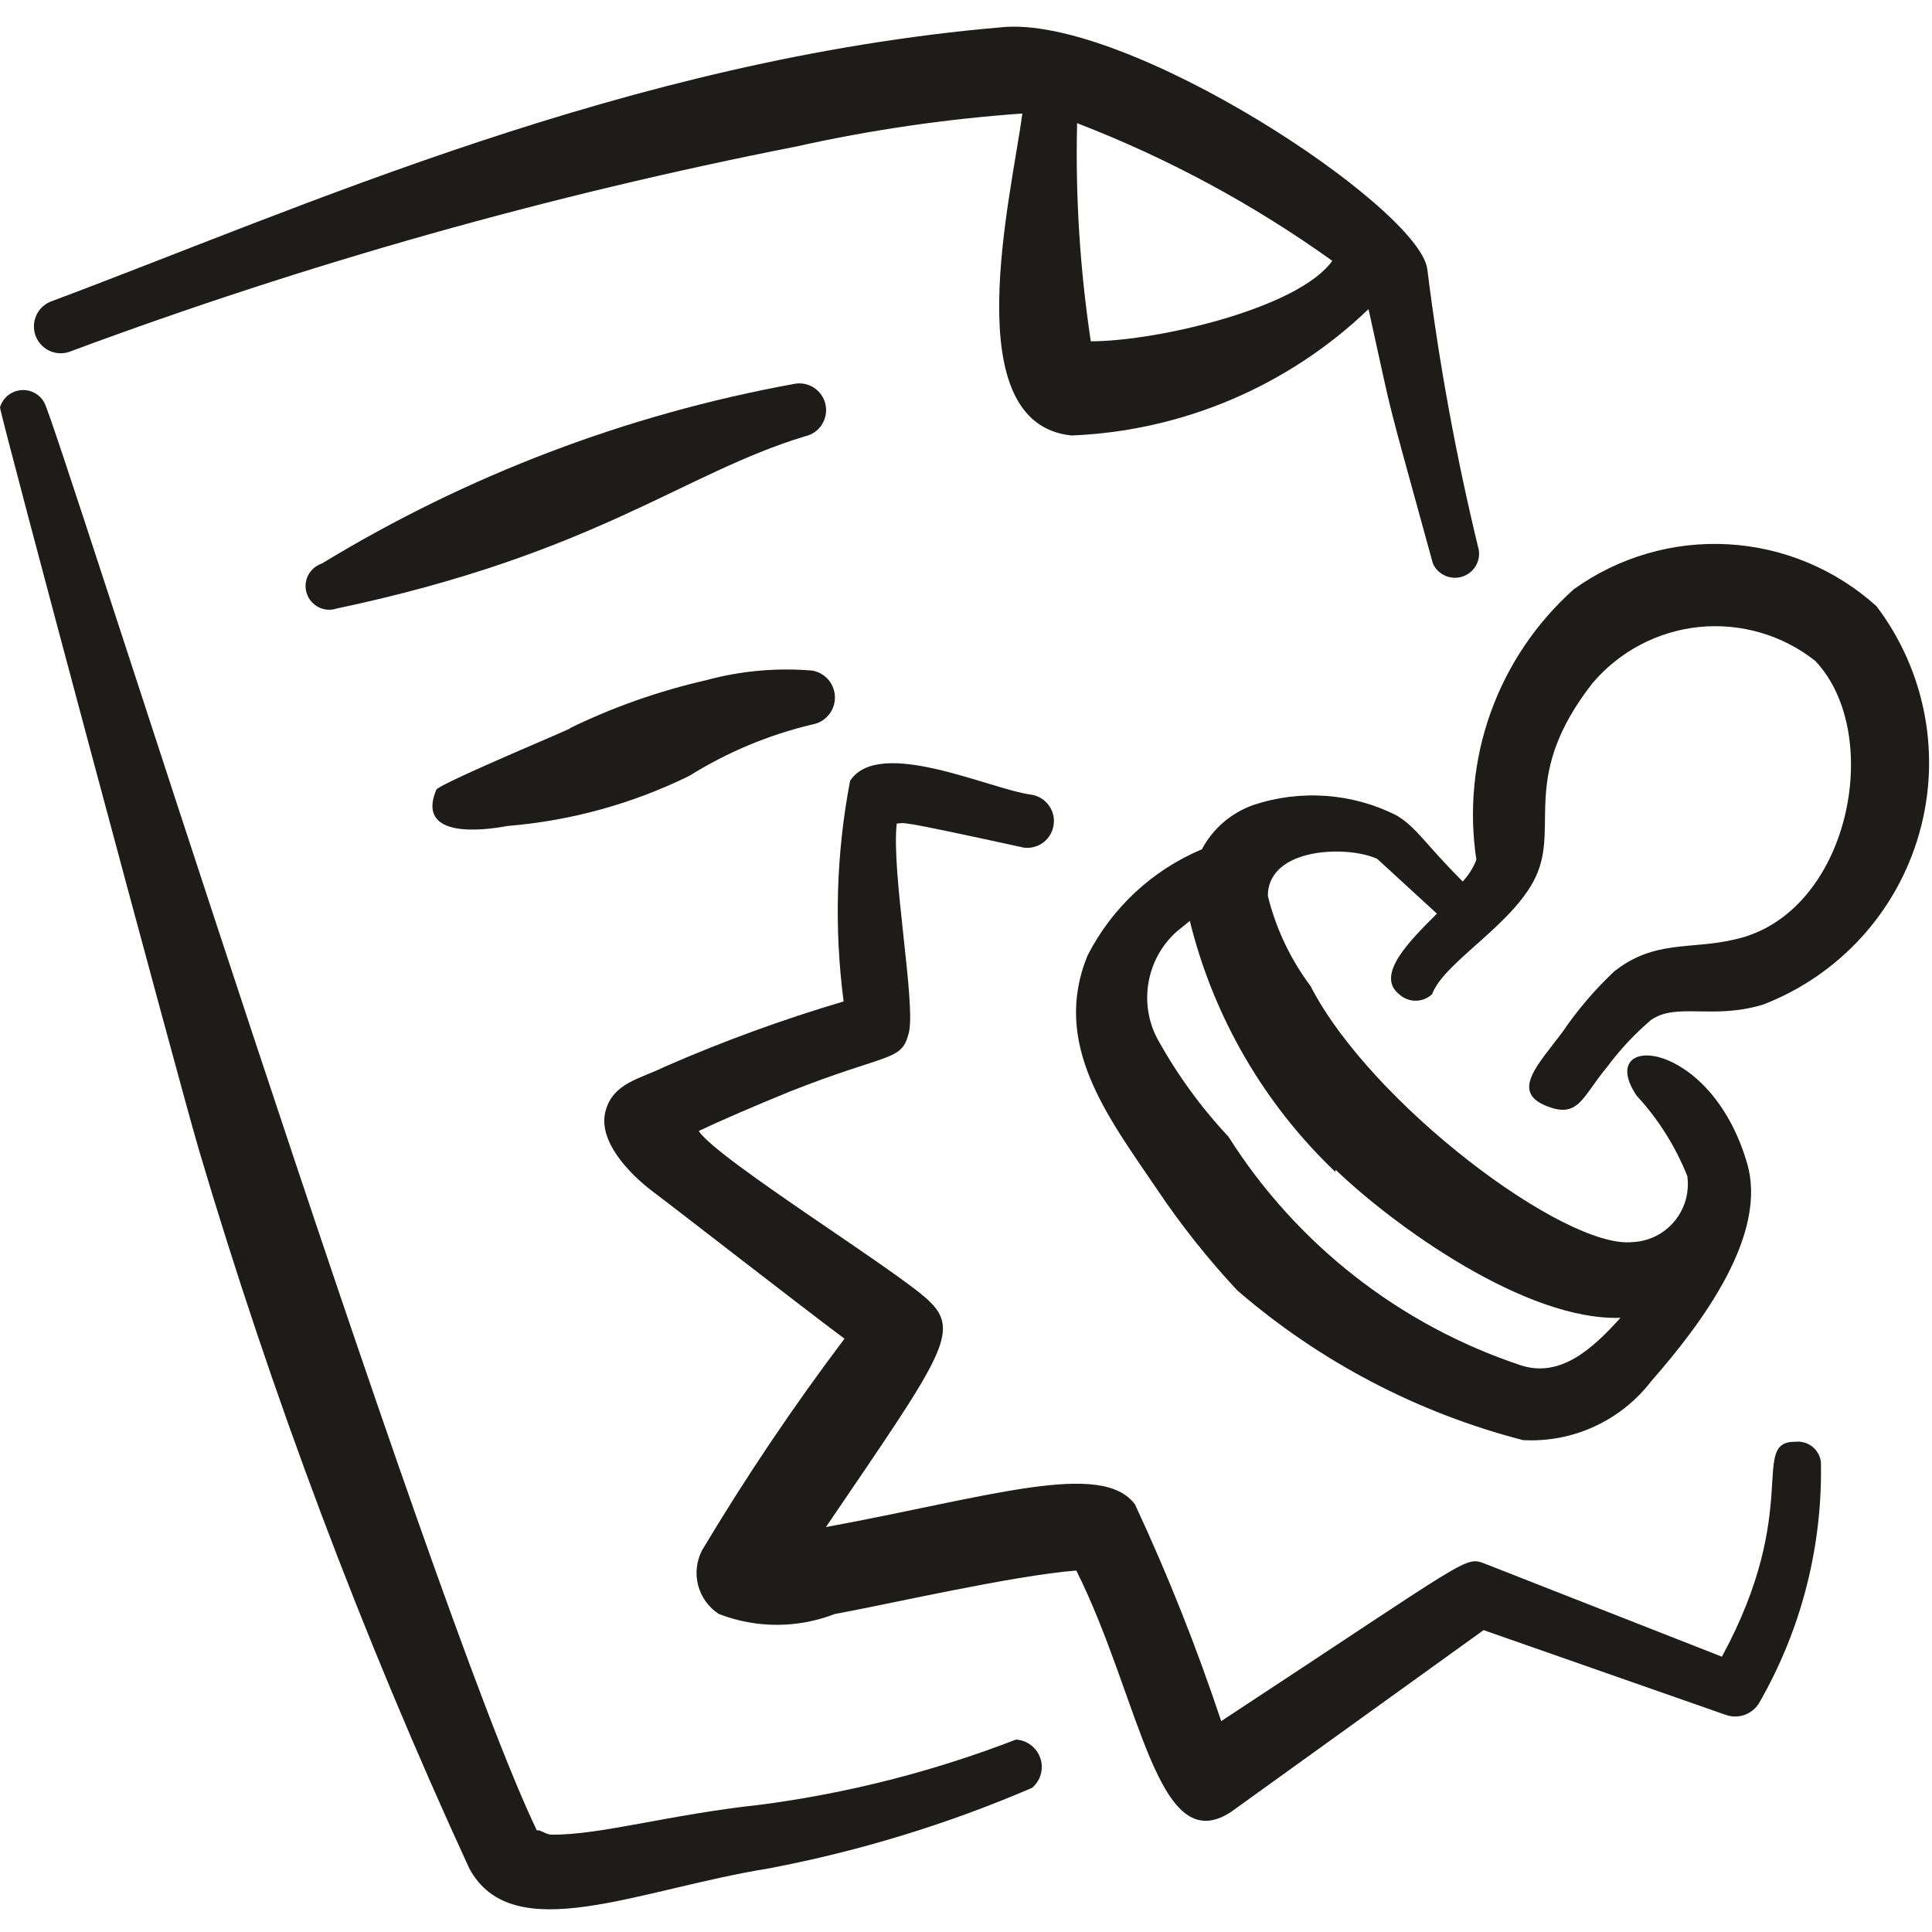 <svg width="32" height="32" viewBox="0 0 32 32" fill="none" xmlns="http://www.w3.org/2000/svg">
<path fill-rule="evenodd" clip-rule="evenodd" d="M31.08 10.04C30.402 9.428 29.535 9.066 28.623 9.015C27.711 8.964 26.809 9.227 26.067 9.76C25.447 10.314 24.974 11.013 24.692 11.796C24.411 12.578 24.329 13.418 24.453 14.24C24.402 14.374 24.325 14.496 24.227 14.6C23.587 13.96 23.467 13.707 23.133 13.507C22.769 13.322 22.371 13.212 21.964 13.183C21.557 13.153 21.148 13.204 20.76 13.333C20.394 13.462 20.089 13.724 19.907 14.067C19.087 14.411 18.417 15.035 18.013 15.827C17.413 17.293 18.347 18.493 19.16 19.693C19.559 20.288 20.005 20.85 20.493 21.373C21.859 22.553 23.479 23.402 25.227 23.853C25.633 23.875 26.038 23.798 26.407 23.628C26.776 23.459 27.099 23.202 27.347 22.88C28.2 21.907 29.293 20.44 28.933 19.253C28.32 17.173 26.4 17.093 27.107 18.147C27.466 18.535 27.751 18.988 27.947 19.48C27.965 19.612 27.956 19.747 27.92 19.876C27.883 20.005 27.82 20.124 27.735 20.227C27.65 20.33 27.544 20.414 27.424 20.474C27.304 20.533 27.174 20.567 27.04 20.573C25.92 20.693 22.707 18.28 21.707 16.333C21.374 15.888 21.133 15.38 21 14.84C21 14.027 22.333 14 22.813 14.227L23.8 15.133C23.36 15.573 22.773 16.147 23.173 16.467C23.247 16.536 23.345 16.575 23.447 16.575C23.548 16.575 23.646 16.536 23.72 16.467C23.92 15.92 25.133 15.28 25.467 14.453C25.8 13.627 25.2 12.827 26.373 11.32C26.82 10.79 27.455 10.455 28.144 10.385C28.834 10.316 29.523 10.517 30.067 10.947C31.227 12.173 30.627 15.147 28.733 15.56C28.013 15.733 27.4 15.56 26.733 16.093C26.413 16.394 26.127 16.73 25.88 17.093C25.493 17.613 25.027 18.067 25.587 18.307C26.147 18.547 26.2 18.173 26.613 17.68C26.827 17.39 27.073 17.127 27.347 16.893C27.773 16.6 28.36 16.893 29.2 16.64C29.821 16.401 30.378 16.021 30.827 15.53C31.276 15.038 31.605 14.449 31.787 13.809C31.97 13.169 32.001 12.495 31.878 11.841C31.755 11.187 31.482 10.57 31.08 10.04ZM22.12 19.373C23.107 20.32 25.28 21.88 26.84 21.827C26.373 22.347 25.84 22.827 25.187 22.613C23.185 21.947 21.475 20.609 20.347 18.827C19.884 18.332 19.485 17.781 19.16 17.187C19.013 16.898 18.966 16.568 19.027 16.25C19.087 15.931 19.251 15.642 19.493 15.427L19.707 15.253C20.098 16.842 20.936 18.285 22.12 19.413V19.373Z" fill="#1D1C19"/>
<path fill-rule="evenodd" clip-rule="evenodd" d="M16.827 28.813C15.461 29.341 14.038 29.704 12.587 29.893C11.093 30.053 9.92 30.4 9.133 30.387C9.04 30.387 8.933 30.293 8.893 30.32C7.093 26.587 0.947 7.027 0.733 6.667C0.695 6.598 0.637 6.542 0.567 6.505C0.498 6.469 0.418 6.454 0.34 6.463C0.262 6.471 0.188 6.503 0.127 6.553C0.067 6.604 0.022 6.671 0 6.747C0 6.867 2.96 17.907 3.293 19.04C4.5 23.111 5.997 27.09 7.773 30.947C8.493 32.28 10.573 31.293 12.733 30.947C14.231 30.662 15.693 30.215 17.093 29.613C17.163 29.555 17.213 29.477 17.238 29.389C17.263 29.302 17.261 29.209 17.232 29.123C17.203 29.036 17.149 28.961 17.077 28.906C17.005 28.85 16.918 28.818 16.827 28.813Z" fill="#1D1C19"/>
<path fill-rule="evenodd" clip-rule="evenodd" d="M1.187 5.813C5.089 4.363 9.102 3.23 13.187 2.427C14.42 2.152 15.673 1.97 16.933 1.88C16.76 3.213 15.813 7.013 17.747 7.213C19.587 7.139 21.337 6.395 22.667 5.12C23.12 7.16 22.88 6.227 23.733 9.333C23.773 9.422 23.843 9.493 23.932 9.533C24.02 9.574 24.12 9.581 24.213 9.553C24.306 9.525 24.385 9.465 24.437 9.383C24.489 9.301 24.509 9.202 24.493 9.107C24.12 7.573 23.835 6.02 23.64 4.453C23.493 3.427 18.653 0.227 16.573 0.453C10.4 0.987 5 3.44 0.827 5C0.719 5.048 0.634 5.136 0.592 5.246C0.549 5.356 0.552 5.479 0.6 5.587C0.648 5.695 0.736 5.779 0.846 5.822C0.956 5.864 1.079 5.861 1.187 5.813ZM22.067 4.32C21.507 5.107 19.16 5.653 18.067 5.653C17.887 4.458 17.811 3.249 17.84 2.04C19.34 2.618 20.76 3.384 22.067 4.32Z" fill="#1D1C19"/>
<path fill-rule="evenodd" clip-rule="evenodd" d="M29.733 23.88C28.973 23.88 29.853 24.987 28.52 27.44L24.613 25.907C24.253 25.773 24.453 25.733 20.227 28.507C19.82 27.285 19.344 26.087 18.8 24.92C18.253 24.173 16.36 24.8 13.68 25.293C15.6 22.467 15.933 22.053 15.373 21.533C14.813 21.013 11.88 19.2 11.573 18.733C11.907 18.573 12.493 18.32 13.08 18.08C14.733 17.427 14.933 17.587 15.053 17.107C15.173 16.627 14.76 14.44 14.853 13.64C15.013 13.64 14.707 13.547 16.96 14.04C17.077 14.054 17.194 14.021 17.287 13.949C17.379 13.876 17.439 13.77 17.453 13.653C17.468 13.537 17.435 13.419 17.362 13.327C17.29 13.234 17.183 13.174 17.067 13.16C16.387 13.067 14.56 12.2 14.08 12.933C13.85 14.138 13.814 15.371 13.973 16.587C12.965 16.885 11.977 17.246 11.013 17.667C10.613 17.867 10.147 17.933 10.027 18.413C9.907 18.893 10.4 19.427 10.827 19.747C11.253 20.067 13.133 21.533 13.987 22.173C13.138 23.299 12.35 24.47 11.627 25.68C11.535 25.859 11.512 26.066 11.564 26.261C11.616 26.455 11.738 26.624 11.907 26.733C12.524 26.972 13.209 26.972 13.827 26.733C14.64 26.587 16.787 26.093 17.827 26.013C18.893 28.147 19.16 30.813 20.387 30.013L24.573 27L28.573 28.4C28.674 28.438 28.785 28.441 28.887 28.407C28.989 28.372 29.076 28.304 29.133 28.213C29.834 26.999 30.189 25.615 30.16 24.213C30.147 24.113 30.095 24.022 30.015 23.959C29.935 23.897 29.834 23.869 29.733 23.88Z" fill="#1D1C19"/>
<path fill-rule="evenodd" clip-rule="evenodd" d="M13.333 7.227C13.448 7.202 13.549 7.133 13.612 7.034C13.676 6.935 13.698 6.815 13.673 6.7C13.649 6.585 13.579 6.485 13.48 6.421C13.382 6.357 13.262 6.335 13.147 6.36C10.382 6.864 7.733 7.872 5.333 9.333C5.284 9.349 5.239 9.374 5.2 9.408C5.16 9.441 5.128 9.482 5.104 9.528C5.081 9.573 5.067 9.623 5.062 9.675C5.058 9.726 5.064 9.778 5.08 9.827C5.096 9.876 5.121 9.921 5.154 9.96C5.188 10 5.228 10.032 5.274 10.056C5.32 10.079 5.37 10.093 5.421 10.098C5.473 10.102 5.524 10.096 5.573 10.08C9.867 9.173 11.307 7.84 13.333 7.227Z" fill="#1D1C19"/>
<path fill-rule="evenodd" clip-rule="evenodd" d="M8.413 13.68C9.456 13.594 10.473 13.313 11.413 12.853C12.042 12.46 12.731 12.171 13.453 12C13.559 11.982 13.654 11.927 13.723 11.845C13.791 11.764 13.829 11.66 13.829 11.553C13.829 11.447 13.791 11.343 13.723 11.261C13.654 11.18 13.559 11.125 13.453 11.107C12.862 11.057 12.266 11.111 11.693 11.267C10.91 11.446 10.149 11.714 9.427 12.067C9.76 11.947 7.28 12.973 7.227 13.08C6.933 13.773 7.693 13.813 8.413 13.68Z" fill="#1D1C19"/>
</svg>
